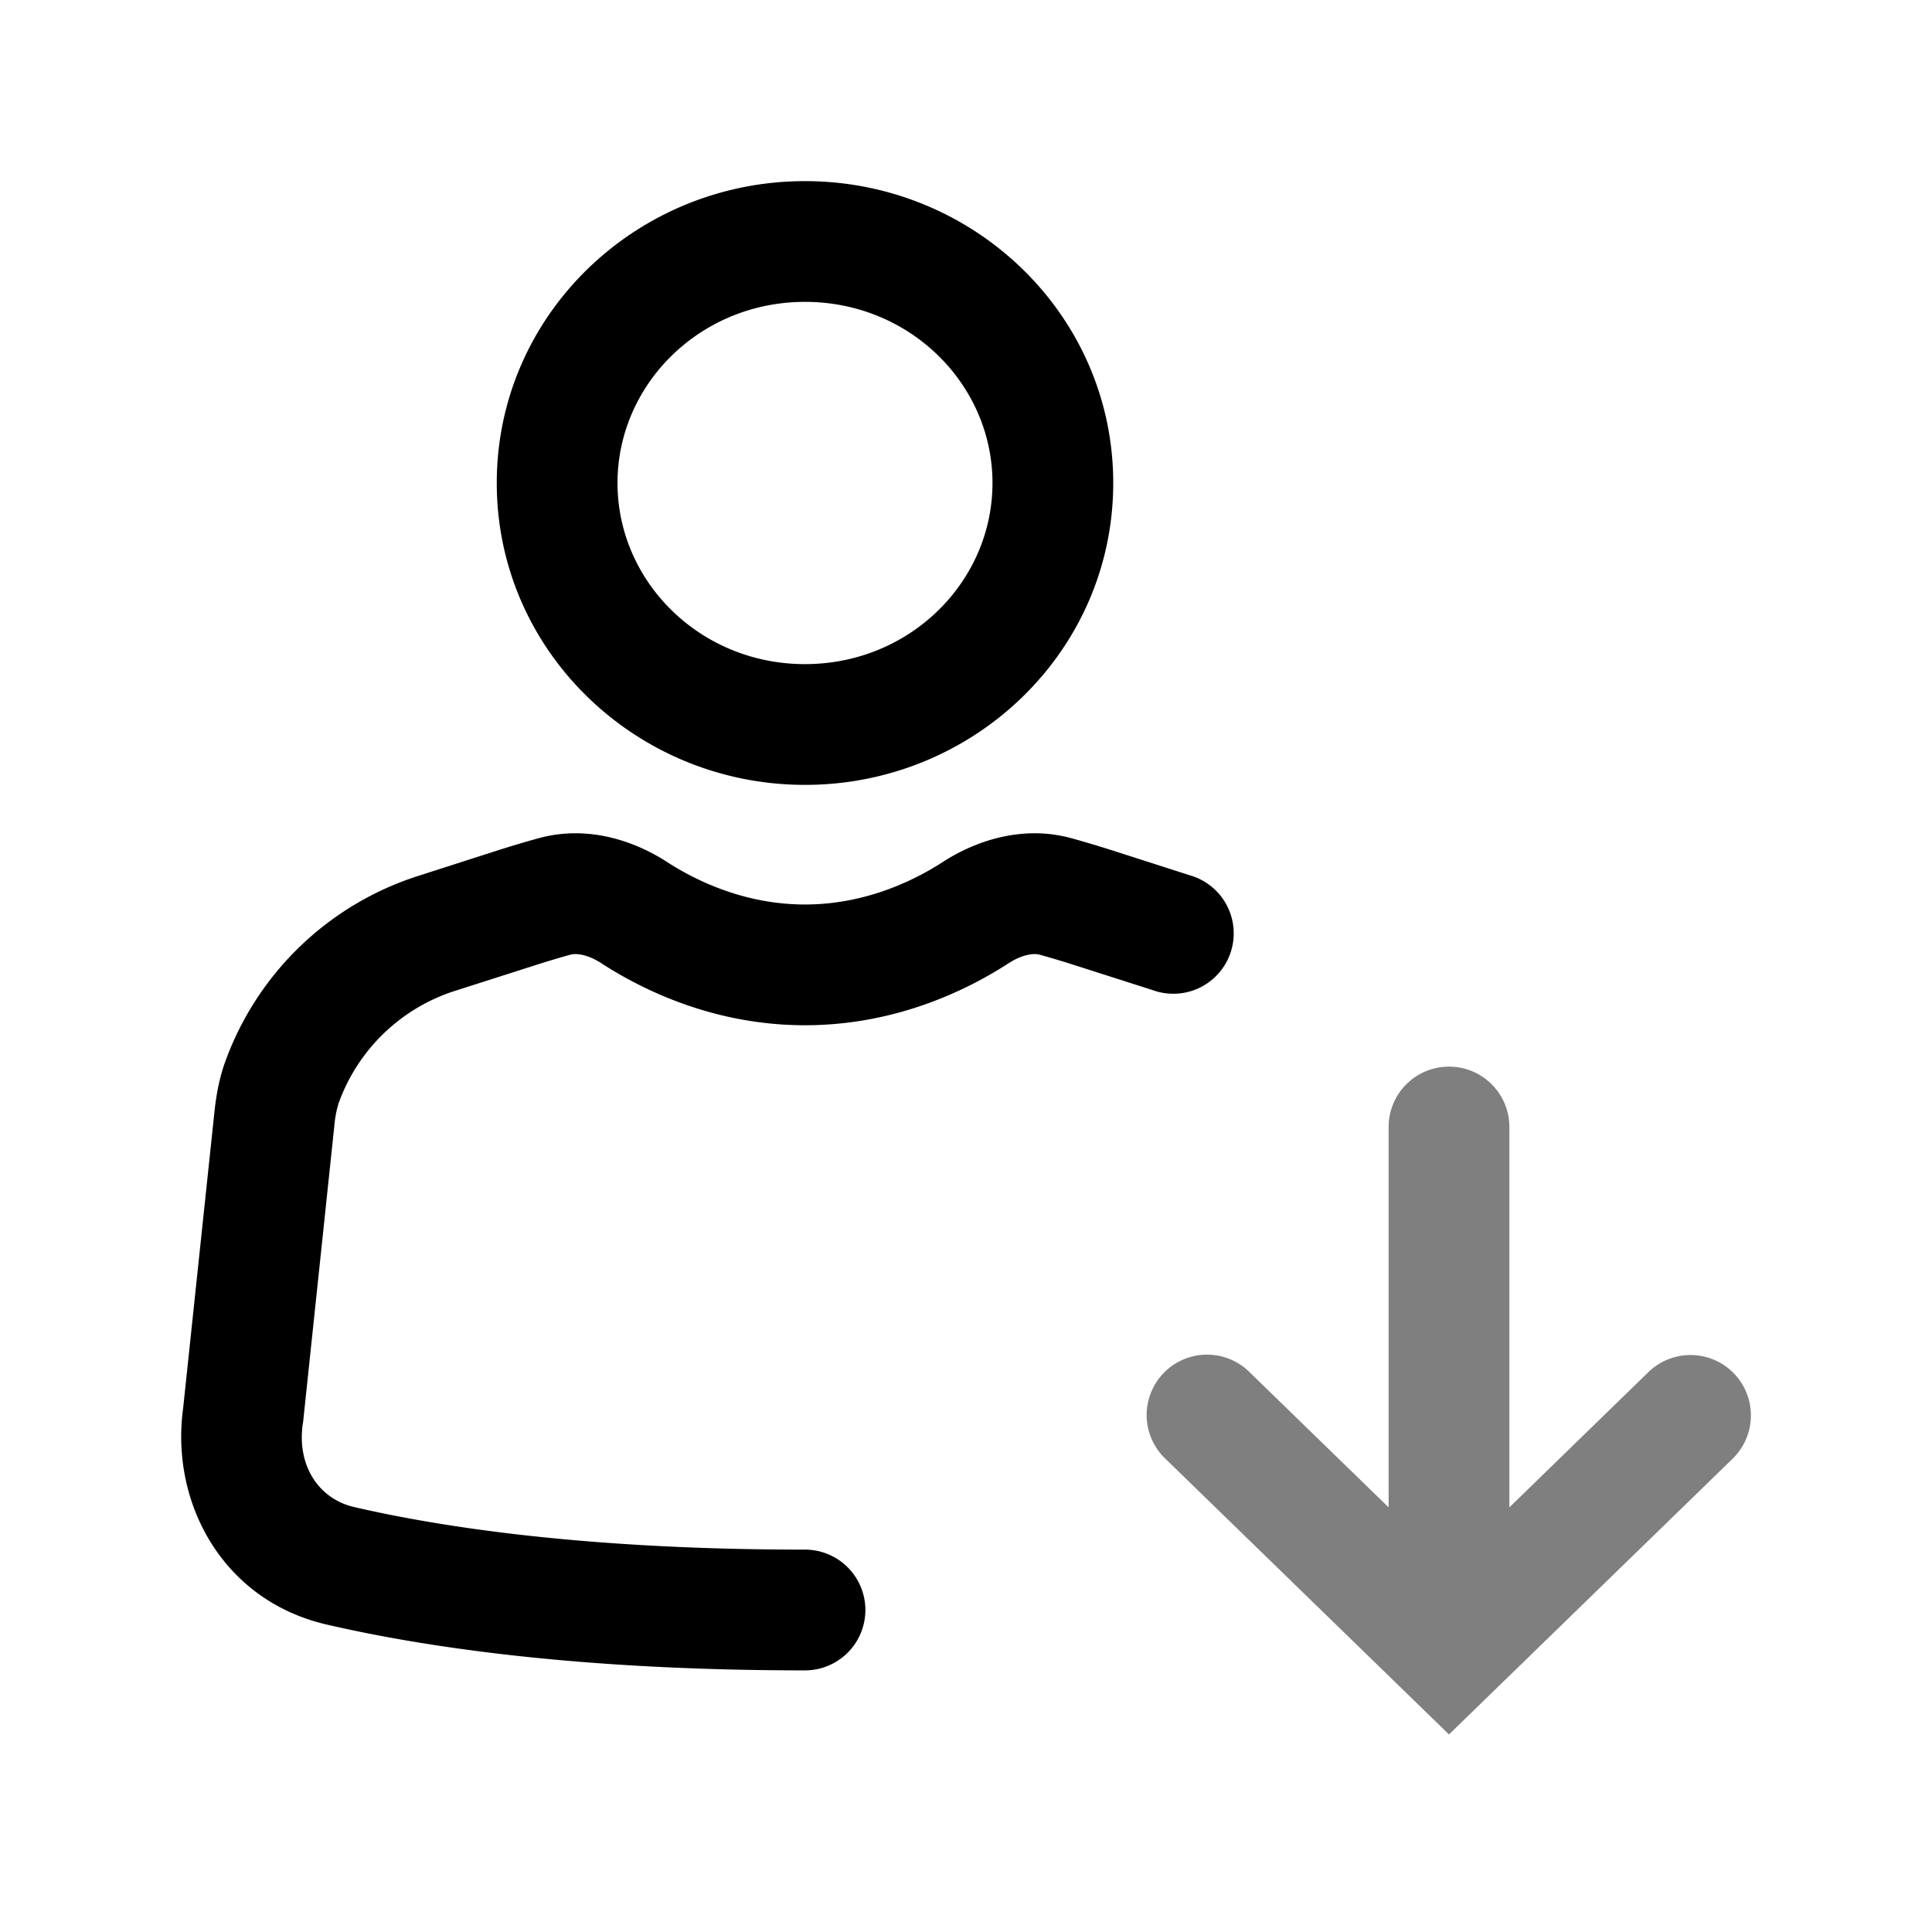 <svg xmlns="http://www.w3.org/2000/svg" width="1em" height="1em" viewBox="0 0 24 24"><path fill="currentColor" d="M18 13.25a.75.75 0 0 1 .75.75v4.725l1.727-1.68a.75.75 0 1 1 1.046 1.076L18 21.546l-3.523-3.425a.75.75 0 1 1 1.046-1.075l1.727 1.679V14a.75.75 0 0 1 .75-.75" opacity=".5"/><path fill="currentColor" d="M10 3.75C8.695 3.75 7.671 4.776 7.671 6S8.695 8.25 10 8.25S12.329 7.224 12.329 6S11.305 3.75 10 3.75M6.171 6c0-2.09 1.733-3.75 3.829-3.75S13.829 3.91 13.829 6S12.096 9.75 10 9.75S6.171 8.09 6.171 6m1.3 5.966c-.182-.117-.32-.124-.384-.107q-.215.06-.428.128l-.985.315a2.27 2.27 0 0 0-1.468 1.404a1.3 1.3 0 0 0-.052.272l-.39 3.699l-.003.013c-.074.527.207.93.634 1.03c1.077.25 2.89.53 5.605.53a.75.75 0 1 1 0 1.5c-2.818 0-4.746-.292-5.945-.57c-1.288-.299-1.941-1.51-1.78-2.687l.388-3.673c.018-.172.05-.385.125-.604a3.77 3.77 0 0 1 2.429-2.342l.984-.316q.243-.077.488-.145c.612-.168 1.193.033 1.596.294c.37.24.974.529 1.715.529c.74 0 1.345-.29 1.715-.53c.403-.26.984-.461 1.596-.293q.245.068.488.145l.984.316a.75.75 0 1 1-.457 1.428l-.985-.315a11 11 0 0 0-.428-.128c-.065-.017-.202-.01-.384.107c-.512.332-1.4.77-2.529.77s-2.017-.438-2.53-.77"/></svg>